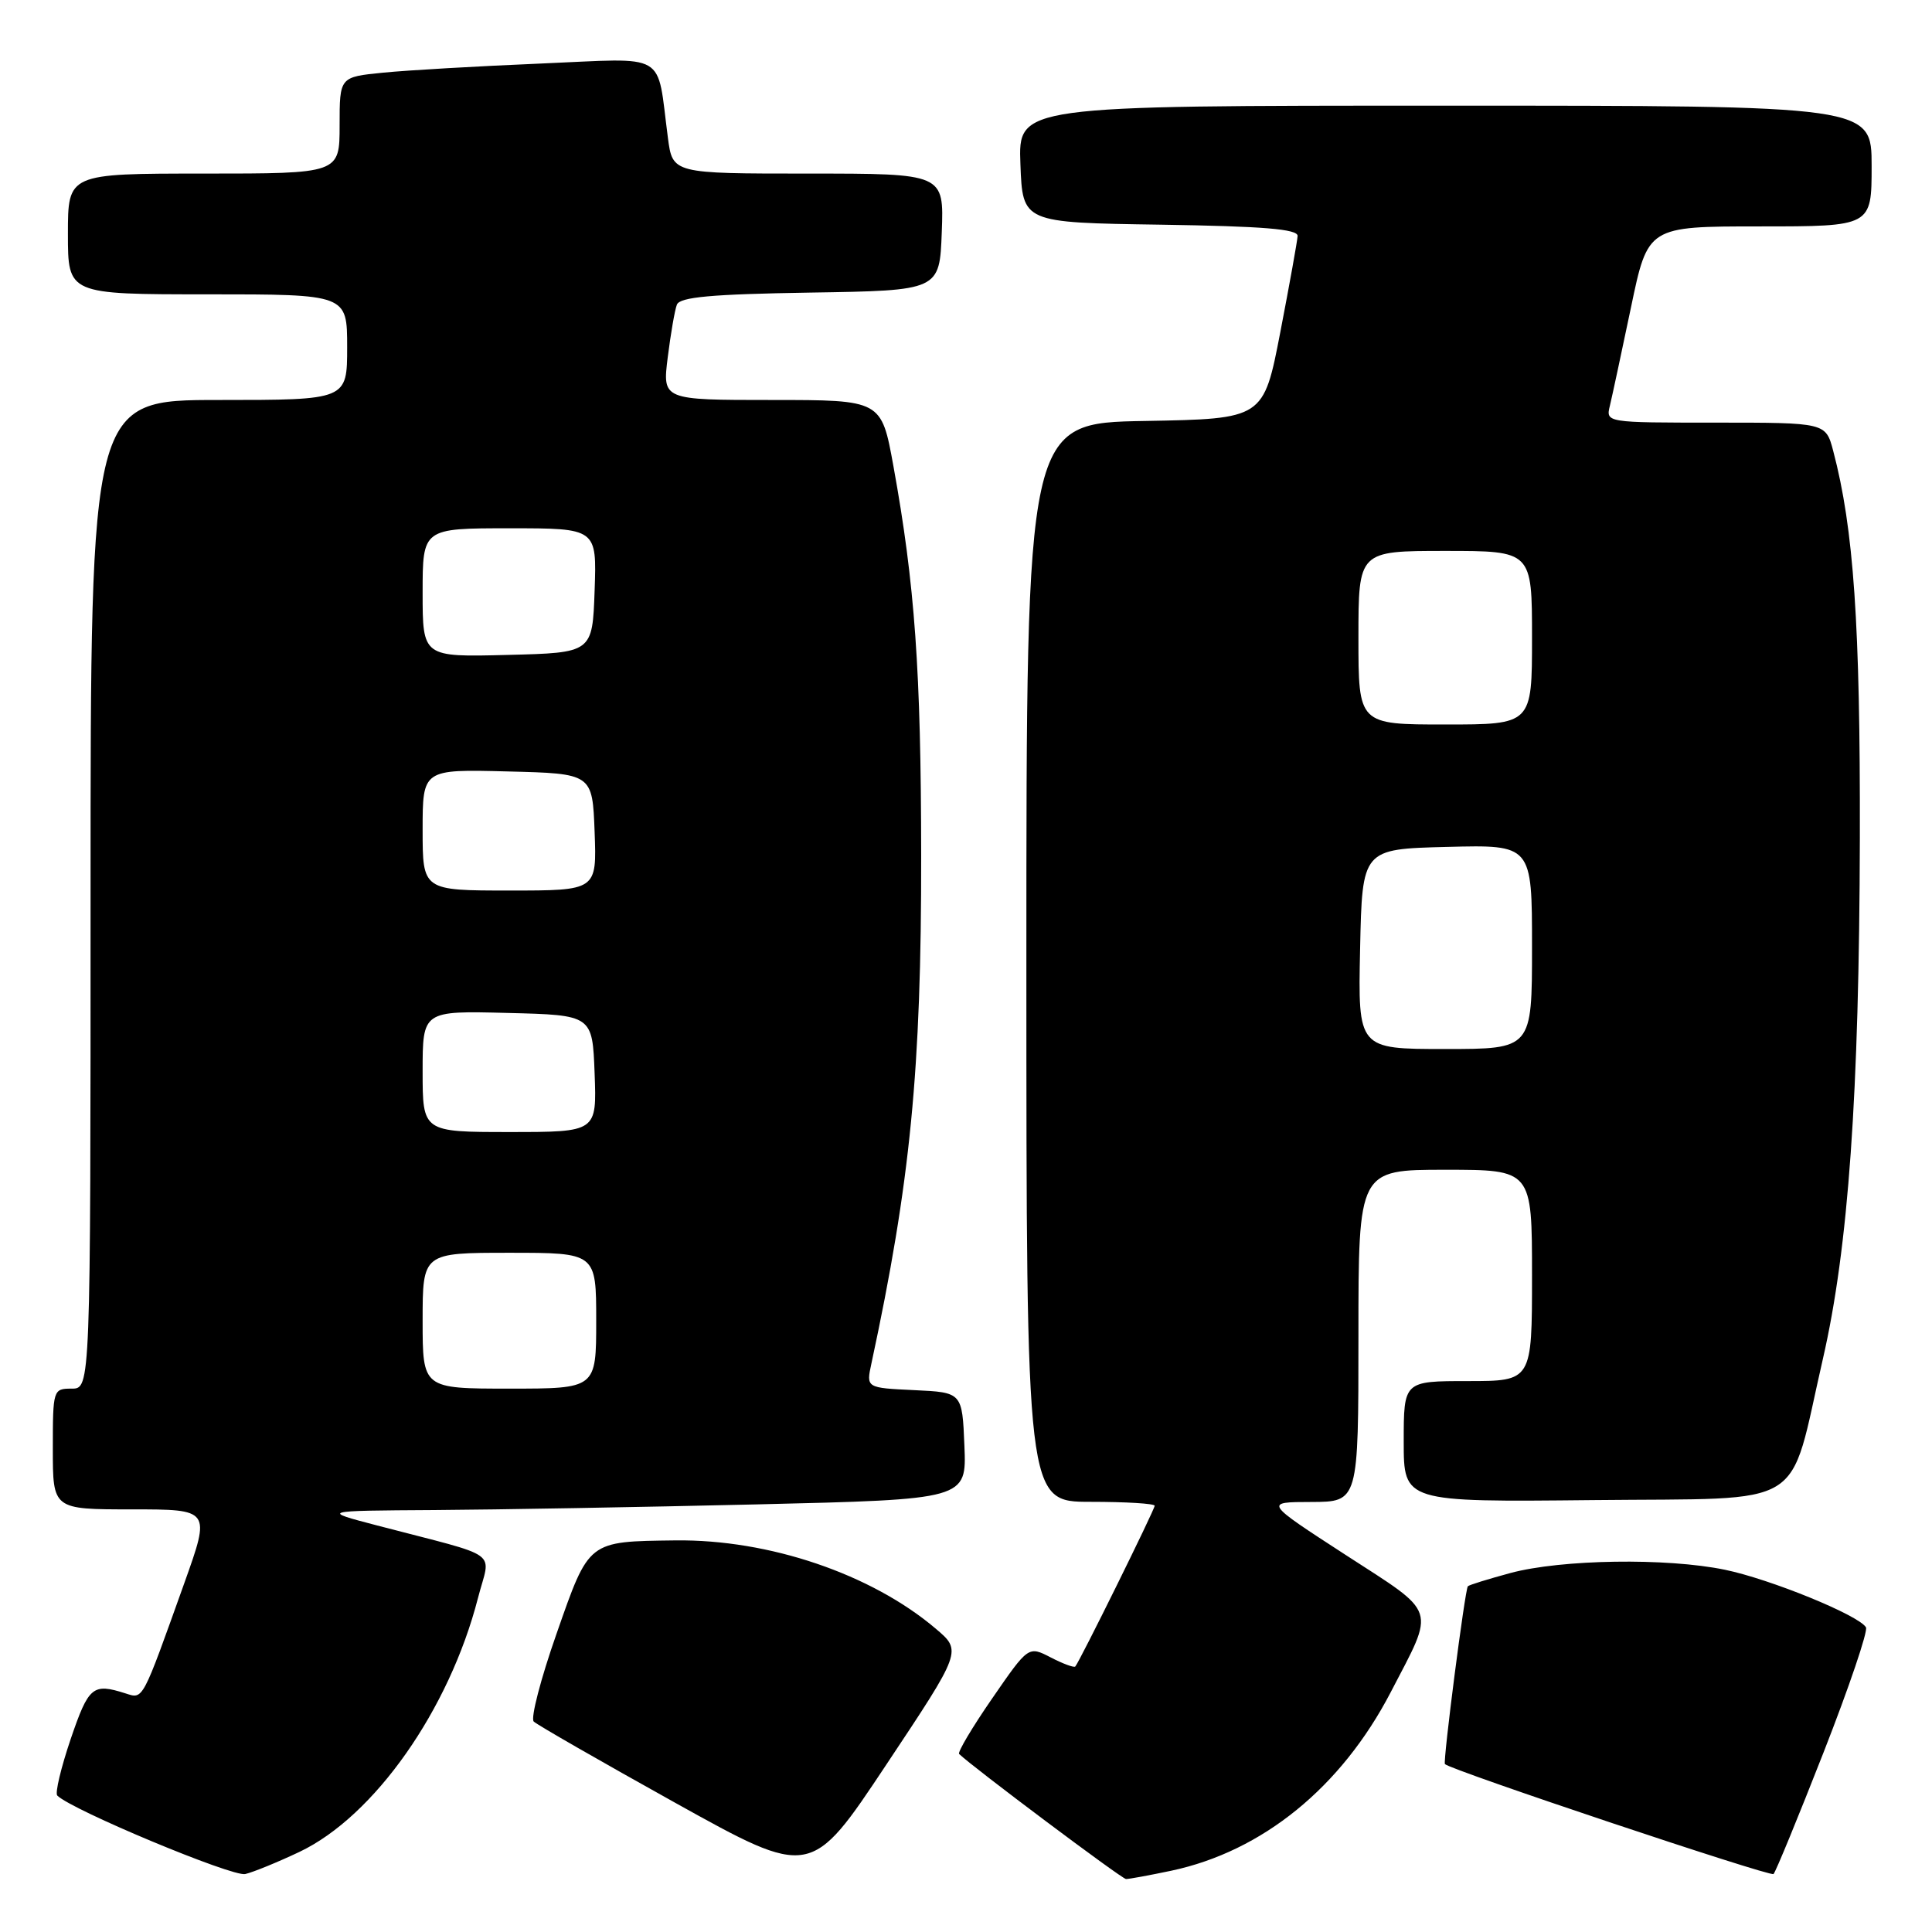 <?xml version="1.0" encoding="UTF-8" standalone="no"?>
<!DOCTYPE svg PUBLIC "-//W3C//DTD SVG 1.1//EN" "http://www.w3.org/Graphics/SVG/1.1/DTD/svg11.dtd" >
<svg xmlns="http://www.w3.org/2000/svg" xmlns:xlink="http://www.w3.org/1999/xlink" version="1.1" viewBox="0 0 256 256">
 <g >
 <path fill="currentColor"
d=" M 39.69 245.38 C 49.59 240.67 59.52 226.56 63.33 211.76 C 65.00 205.25 66.77 206.53 50.00 202.14 C 42.50 200.18 42.50 200.18 57.50 200.09 C 65.75 200.04 85.01 199.70 100.29 199.34 C 128.08 198.68 128.08 198.68 127.79 191.59 C 127.50 184.50 127.50 184.50 121.14 184.20 C 114.77 183.90 114.77 183.90 115.46 180.70 C 120.64 156.61 122.09 141.78 122.06 113.34 C 122.04 88.82 121.23 77.47 118.38 61.75 C 116.79 53.00 116.79 53.00 102.28 53.00 C 87.77 53.00 87.77 53.00 88.48 47.34 C 88.87 44.23 89.41 41.09 89.69 40.37 C 90.08 39.36 94.26 38.98 107.35 38.77 C 124.50 38.50 124.50 38.50 124.79 30.75 C 125.08 23.00 125.08 23.00 107.10 23.00 C 89.12 23.00 89.12 23.00 88.50 18.25 C 86.97 6.67 88.74 7.70 71.65 8.42 C 63.32 8.77 53.91 9.31 50.75 9.63 C 45.00 10.20 45.00 10.20 45.00 16.60 C 45.00 23.00 45.00 23.00 27.00 23.00 C 9.00 23.00 9.00 23.00 9.00 31.00 C 9.00 39.00 9.00 39.00 27.50 39.00 C 46.00 39.00 46.00 39.00 46.00 46.00 C 46.00 53.00 46.00 53.00 29.00 53.00 C 12.00 53.00 12.00 53.00 12.00 118.50 C 12.00 184.00 12.00 184.00 9.50 184.00 C 7.04 184.00 7.00 184.13 7.00 192.00 C 7.00 200.00 7.00 200.00 17.46 200.00 C 27.91 200.00 27.91 200.00 24.43 209.75 C 18.77 225.57 19.01 225.14 16.62 224.38 C 12.29 223.00 11.75 223.45 9.37 230.42 C 8.08 234.23 7.27 237.61 7.59 237.92 C 9.48 239.82 30.82 248.73 32.50 248.32 C 33.60 248.06 36.84 246.73 39.69 245.38 Z  M 123.98 215.80 C 115.45 208.56 101.89 203.96 89.50 204.11 C 77.86 204.26 78.08 204.08 73.75 216.46 C 71.65 222.44 70.29 227.68 70.72 228.11 C 71.15 228.54 79.59 233.38 89.47 238.88 C 107.44 248.87 107.44 248.87 117.45 233.81 C 127.47 218.75 127.47 218.75 123.98 215.80 Z  M 155.20 247.88 C 167.29 245.31 177.72 236.83 184.27 224.24 C 190.21 212.80 190.60 214.00 178.31 206.04 C 167.50 199.03 167.50 199.03 173.75 199.02 C 180.00 199.00 180.00 199.00 180.00 177.00 C 180.00 155.00 180.00 155.00 191.50 155.00 C 203.00 155.00 203.00 155.00 203.00 169.00 C 203.00 183.00 203.00 183.00 194.50 183.00 C 186.00 183.00 186.00 183.00 186.00 191.02 C 186.00 199.03 186.00 199.03 211.15 198.77 C 239.96 198.46 236.88 200.35 241.54 180.07 C 244.93 165.31 246.36 145.05 246.44 111.00 C 246.50 82.72 245.63 70.05 242.91 59.75 C 241.92 56.00 241.92 56.00 227.34 56.00 C 212.77 56.00 212.77 56.00 213.32 53.75 C 213.62 52.51 214.87 46.66 216.11 40.75 C 218.35 30.00 218.35 30.00 233.17 30.00 C 248.00 30.00 248.00 30.00 248.00 22.00 C 248.00 14.00 248.00 14.00 191.46 14.00 C 134.92 14.00 134.92 14.00 135.21 21.75 C 135.50 29.50 135.50 29.50 153.75 29.77 C 167.40 29.98 171.98 30.35 171.94 31.27 C 171.90 31.95 170.87 37.67 169.65 44.00 C 167.43 55.50 167.43 55.50 151.71 55.78 C 136.00 56.05 136.00 56.05 136.00 127.53 C 136.00 199.00 136.00 199.00 144.50 199.00 C 149.18 199.00 153.00 199.23 153.00 199.52 C 153.00 200.03 143.04 220.20 142.48 220.82 C 142.32 221.00 140.85 220.46 139.23 219.62 C 136.27 218.09 136.27 218.09 131.47 225.05 C 128.83 228.87 126.86 232.19 127.09 232.41 C 128.83 234.11 148.65 248.97 149.20 248.98 C 149.59 248.99 152.29 248.49 155.20 247.88 Z  M 241.64 232.18 C 245.02 223.55 247.54 216.11 247.25 215.63 C 246.29 214.02 234.57 209.24 228.56 208.00 C 220.80 206.40 206.90 206.62 200.15 208.43 C 197.20 209.23 194.66 210.01 194.50 210.19 C 194.12 210.58 191.18 233.41 191.46 233.75 C 192.07 234.49 234.58 248.72 235.00 248.32 C 235.28 248.06 238.26 240.80 241.64 232.18 Z  M 56.00 175.00 C 56.00 166.00 56.00 166.00 67.50 166.00 C 79.00 166.00 79.00 166.00 79.00 175.00 C 79.00 184.00 79.00 184.00 67.50 184.00 C 56.00 184.00 56.00 184.00 56.00 175.00 Z  M 56.00 141.97 C 56.00 133.93 56.00 133.93 67.25 134.22 C 78.50 134.50 78.50 134.50 78.79 142.25 C 79.08 150.00 79.08 150.00 67.54 150.00 C 56.00 150.00 56.00 150.00 56.00 141.97 Z  M 56.00 109.97 C 56.00 101.93 56.00 101.93 67.25 102.22 C 78.50 102.50 78.50 102.50 78.79 110.25 C 79.08 118.00 79.08 118.00 67.54 118.00 C 56.00 118.00 56.00 118.00 56.00 109.97 Z  M 56.00 78.53 C 56.00 70.00 56.00 70.00 67.54 70.00 C 79.08 70.00 79.08 70.00 78.79 78.25 C 78.50 86.50 78.50 86.50 67.25 86.78 C 56.00 87.07 56.00 87.07 56.00 78.53 Z  M 180.22 125.75 C 180.50 112.50 180.50 112.50 191.75 112.22 C 203.00 111.93 203.00 111.93 203.00 125.47 C 203.00 139.00 203.00 139.00 191.47 139.00 C 179.94 139.00 179.94 139.00 180.22 125.75 Z  M 180.00 84.50 C 180.00 73.00 180.00 73.00 191.50 73.00 C 203.00 73.00 203.00 73.00 203.00 84.50 C 203.00 96.00 203.00 96.00 191.50 96.00 C 180.00 96.00 180.00 96.00 180.00 84.50 Z "/>
</g>
</svg>